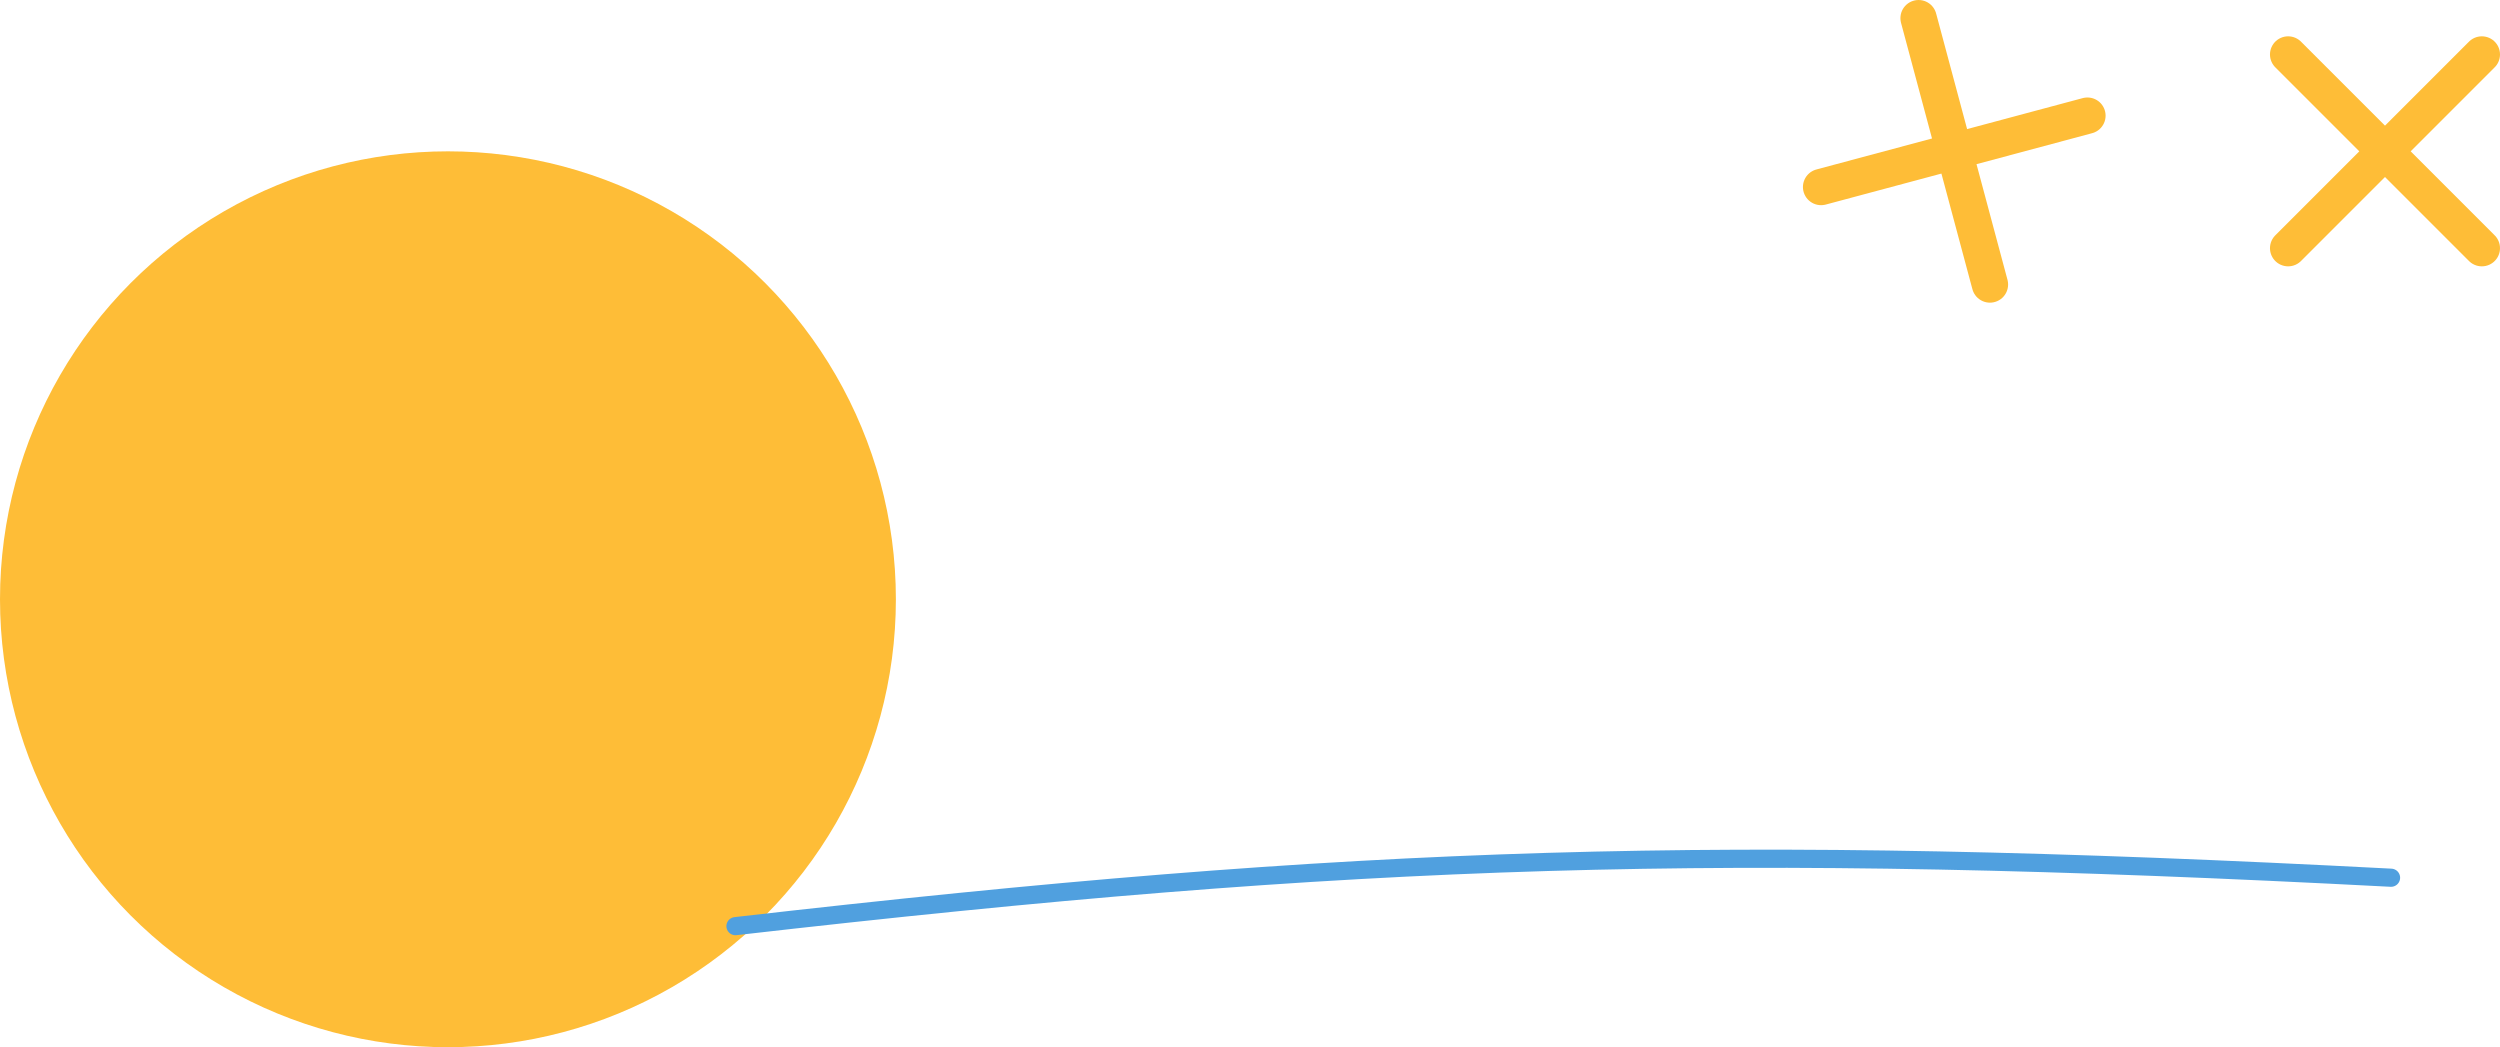 <svg width="413" height="173" viewBox="0 0 413 173" fill="none" xmlns="http://www.w3.org/2000/svg">
<circle cx="74" cy="99" r="74" fill="#FEBD37"/>
<path d="M121.5 153C224.889 141.142 284.673 139.237 395 145" stroke="#50A0DF" stroke-width="3" stroke-linecap="round"/>
<path d="M378 9L410 41M410 9L378 41" stroke="#FEBD37" stroke-width="6" stroke-linecap="round"/>
<path d="M316.949 3L328.739 47M344.844 19.105L300.844 30.895" stroke="#FEBD37" stroke-width="6" stroke-linecap="round"/>
</svg>
